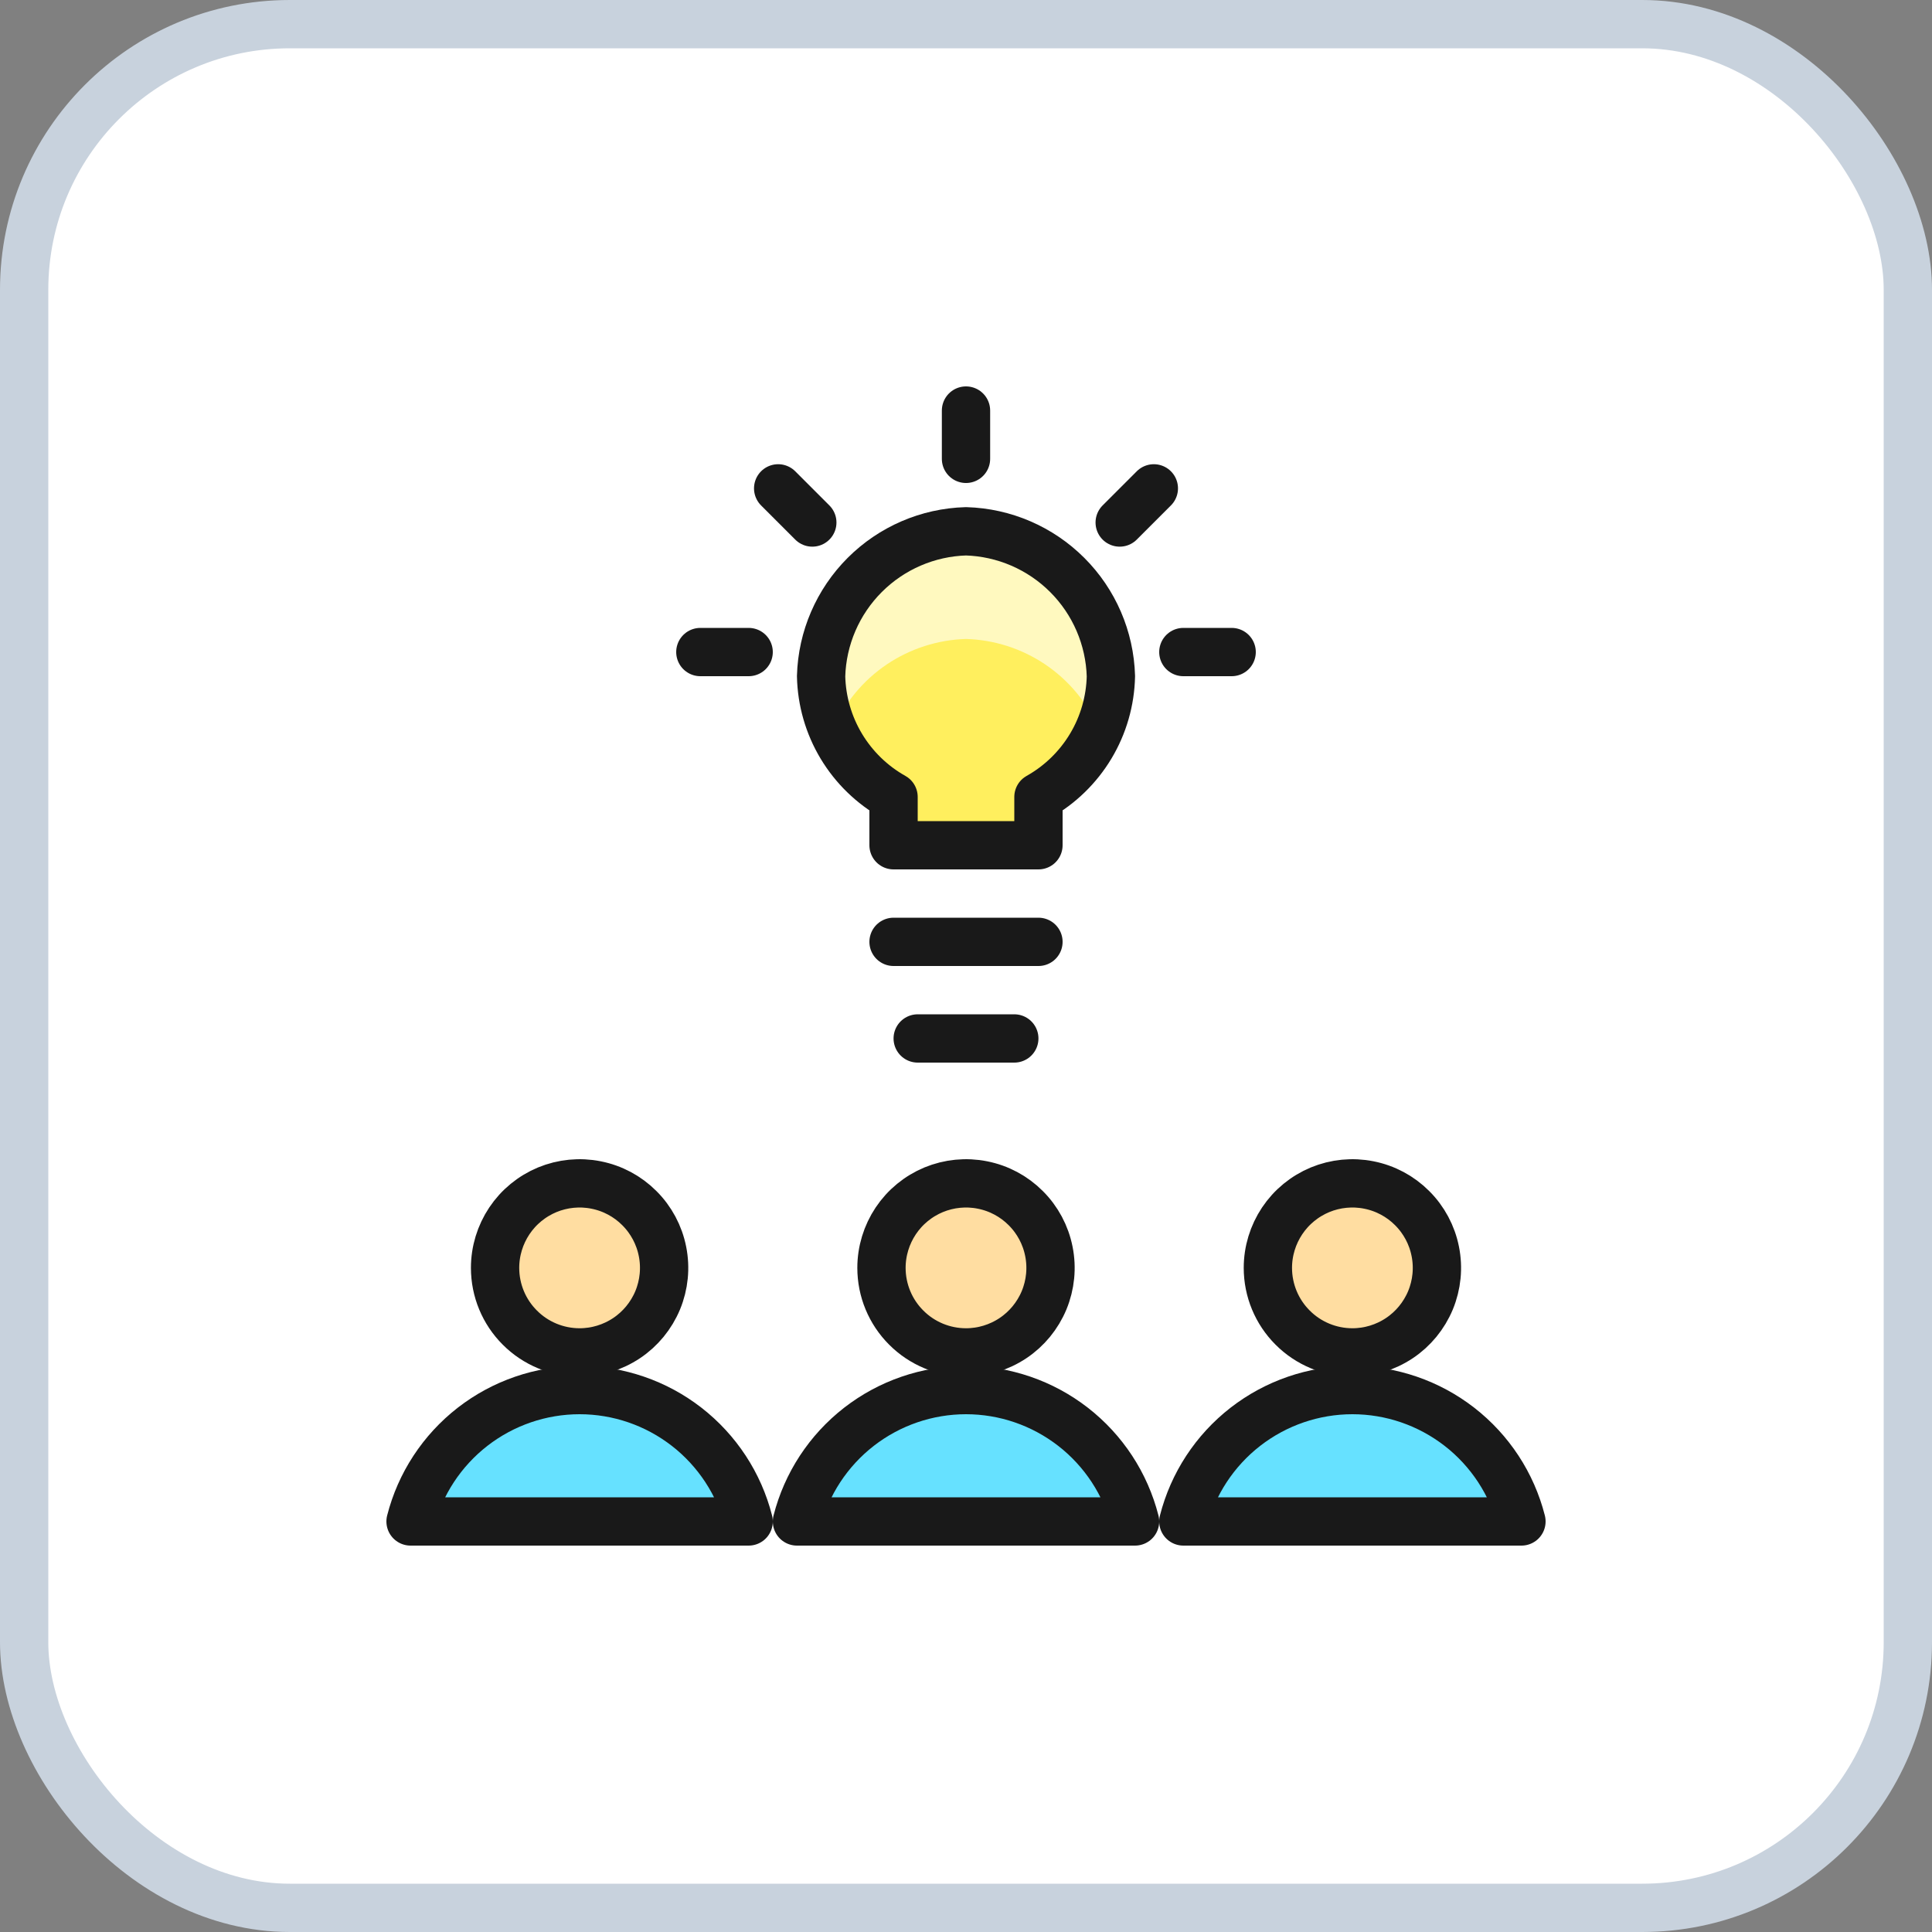 <svg width="40" height="40" viewBox="0 0 40 40" fill="none" xmlns="http://www.w3.org/2000/svg">
<rect x="0" y="0" width="40" height="40" fill="#808080" stroke="none"/>
<rect x="0.5" y="0.5" width="39" height="39" rx="5.5" fill="white"/>
<path d="M21.5 19.5H18.5" stroke="#191919" stroke-linecap="round" stroke-linejoin="round"/>
<path d="M23 14C22.977 13.211 22.654 12.461 22.096 11.904C21.538 11.346 20.788 11.023 20 11C19.211 11.022 18.461 11.346 17.904 11.903C17.346 12.461 17.022 13.211 17 14C17.011 14.511 17.155 15.011 17.418 15.449C17.681 15.887 18.054 16.25 18.5 16.5V17.5H21.5V16.5C21.946 16.25 22.319 15.887 22.582 15.449C22.845 15.011 22.989 14.511 23 14Z" fill="#FFEF5E"/>
<path d="M20 13.229C20.585 13.246 21.154 13.429 21.64 13.756C22.125 14.084 22.508 14.542 22.743 15.079C22.897 14.739 22.985 14.373 23 14C22.977 13.211 22.654 12.461 22.096 11.904C21.538 11.346 20.788 11.023 20 11C19.212 11.023 18.462 11.346 17.904 11.904C17.346 12.461 17.023 13.211 17 14C17.015 14.373 17.103 14.74 17.257 15.08C17.492 14.543 17.874 14.084 18.36 13.756C18.846 13.429 19.414 13.246 20 13.229Z" fill="#FFF9BF"/>
<path d="M23 14C22.977 13.211 22.654 12.461 22.096 11.904C21.538 11.346 20.788 11.023 20 11C19.211 11.022 18.461 11.346 17.904 11.903C17.346 12.461 17.022 13.211 17 14C17.011 14.511 17.155 15.011 17.418 15.449C17.681 15.887 18.054 16.25 18.5 16.5V17.5H21.5V16.5C21.946 16.25 22.319 15.887 22.582 15.449C22.845 15.011 22.989 14.511 23 14Z" stroke="#191919" stroke-linecap="round" stroke-linejoin="round"/>
<path d="M12 28C12.346 28 12.684 27.897 12.972 27.705C13.26 27.513 13.484 27.239 13.617 26.92C13.749 26.6 13.784 26.248 13.716 25.909C13.649 25.569 13.482 25.257 13.237 25.013C12.993 24.768 12.681 24.601 12.341 24.534C12.002 24.466 11.65 24.501 11.33 24.633C11.011 24.766 10.737 24.99 10.545 25.278C10.353 25.566 10.25 25.904 10.25 26.25C10.25 26.714 10.434 27.159 10.763 27.487C11.091 27.816 11.536 28 12 28Z" fill="#FFDDA1" stroke="#191919" stroke-linecap="round" stroke-linejoin="round"/>
<path d="M15.5 31.5C15.302 30.722 14.85 30.033 14.216 29.54C13.582 29.048 12.803 28.78 12 28.78C11.197 28.78 10.418 29.048 9.784 29.54C9.15 30.033 8.698 30.722 8.5 31.5H15.5Z" fill="#66E1FF" stroke="#191919" stroke-linecap="round" stroke-linejoin="round"/>
<path d="M20 28C20.346 28 20.684 27.897 20.972 27.705C21.26 27.513 21.484 27.239 21.617 26.92C21.749 26.6 21.784 26.248 21.716 25.909C21.649 25.569 21.482 25.257 21.237 25.013C20.993 24.768 20.681 24.601 20.341 24.534C20.002 24.466 19.65 24.501 19.33 24.633C19.011 24.766 18.737 24.99 18.545 25.278C18.353 25.566 18.25 25.904 18.25 26.25C18.25 26.714 18.434 27.159 18.763 27.487C19.091 27.816 19.536 28 20 28Z" fill="#FFDDA1" stroke="#191919" stroke-linecap="round" stroke-linejoin="round"/>
<path d="M23.5 31.5C23.302 30.722 22.85 30.033 22.216 29.54C21.582 29.048 20.803 28.78 20 28.78C19.197 28.78 18.418 29.048 17.784 29.54C17.15 30.033 16.698 30.722 16.5 31.5H23.5Z" fill="#66E1FF" stroke="#191919" stroke-linecap="round" stroke-linejoin="round"/>
<path d="M28 28C28.346 28 28.684 27.897 28.972 27.705C29.26 27.513 29.484 27.239 29.617 26.92C29.749 26.6 29.784 26.248 29.716 25.909C29.649 25.569 29.482 25.257 29.237 25.013C28.993 24.768 28.681 24.601 28.341 24.534C28.002 24.466 27.65 24.501 27.33 24.633C27.011 24.766 26.737 24.99 26.545 25.278C26.353 25.566 26.25 25.904 26.25 26.25C26.25 26.714 26.434 27.159 26.763 27.487C27.091 27.816 27.536 28 28 28Z" fill="#FFDDA1" stroke="#191919" stroke-linecap="round" stroke-linejoin="round"/>
<path d="M31.5 31.5C31.302 30.722 30.85 30.033 30.216 29.54C29.582 29.048 28.803 28.78 28 28.78C27.197 28.78 26.418 29.048 25.784 29.54C25.15 30.033 24.698 30.722 24.5 31.5H31.5Z" fill="#66E1FF" stroke="#191919" stroke-linecap="round" stroke-linejoin="round"/>
<path d="M20 8.5V9.5" stroke="#191919" stroke-linecap="round" stroke-linejoin="round"/>
<path d="M23.889 10.111L23.182 10.818" stroke="#191919" stroke-linecap="round" stroke-linejoin="round"/>
<path d="M25.5 13.5H24.5" stroke="#191919" stroke-linecap="round" stroke-linejoin="round"/>
<path d="M16.111 10.111L16.818 10.818" stroke="#191919" stroke-linecap="round" stroke-linejoin="round"/>
<path d="M14.5 13.5H15.5" stroke="#191919" stroke-linecap="round" stroke-linejoin="round"/>
<path d="M19 21.5H21" stroke="#191919" stroke-linecap="round" stroke-linejoin="round"/>
<rect x="0.5" y="0.5" width="39" height="39" rx="5.5" stroke="#C8D2DD"/>
</svg>

